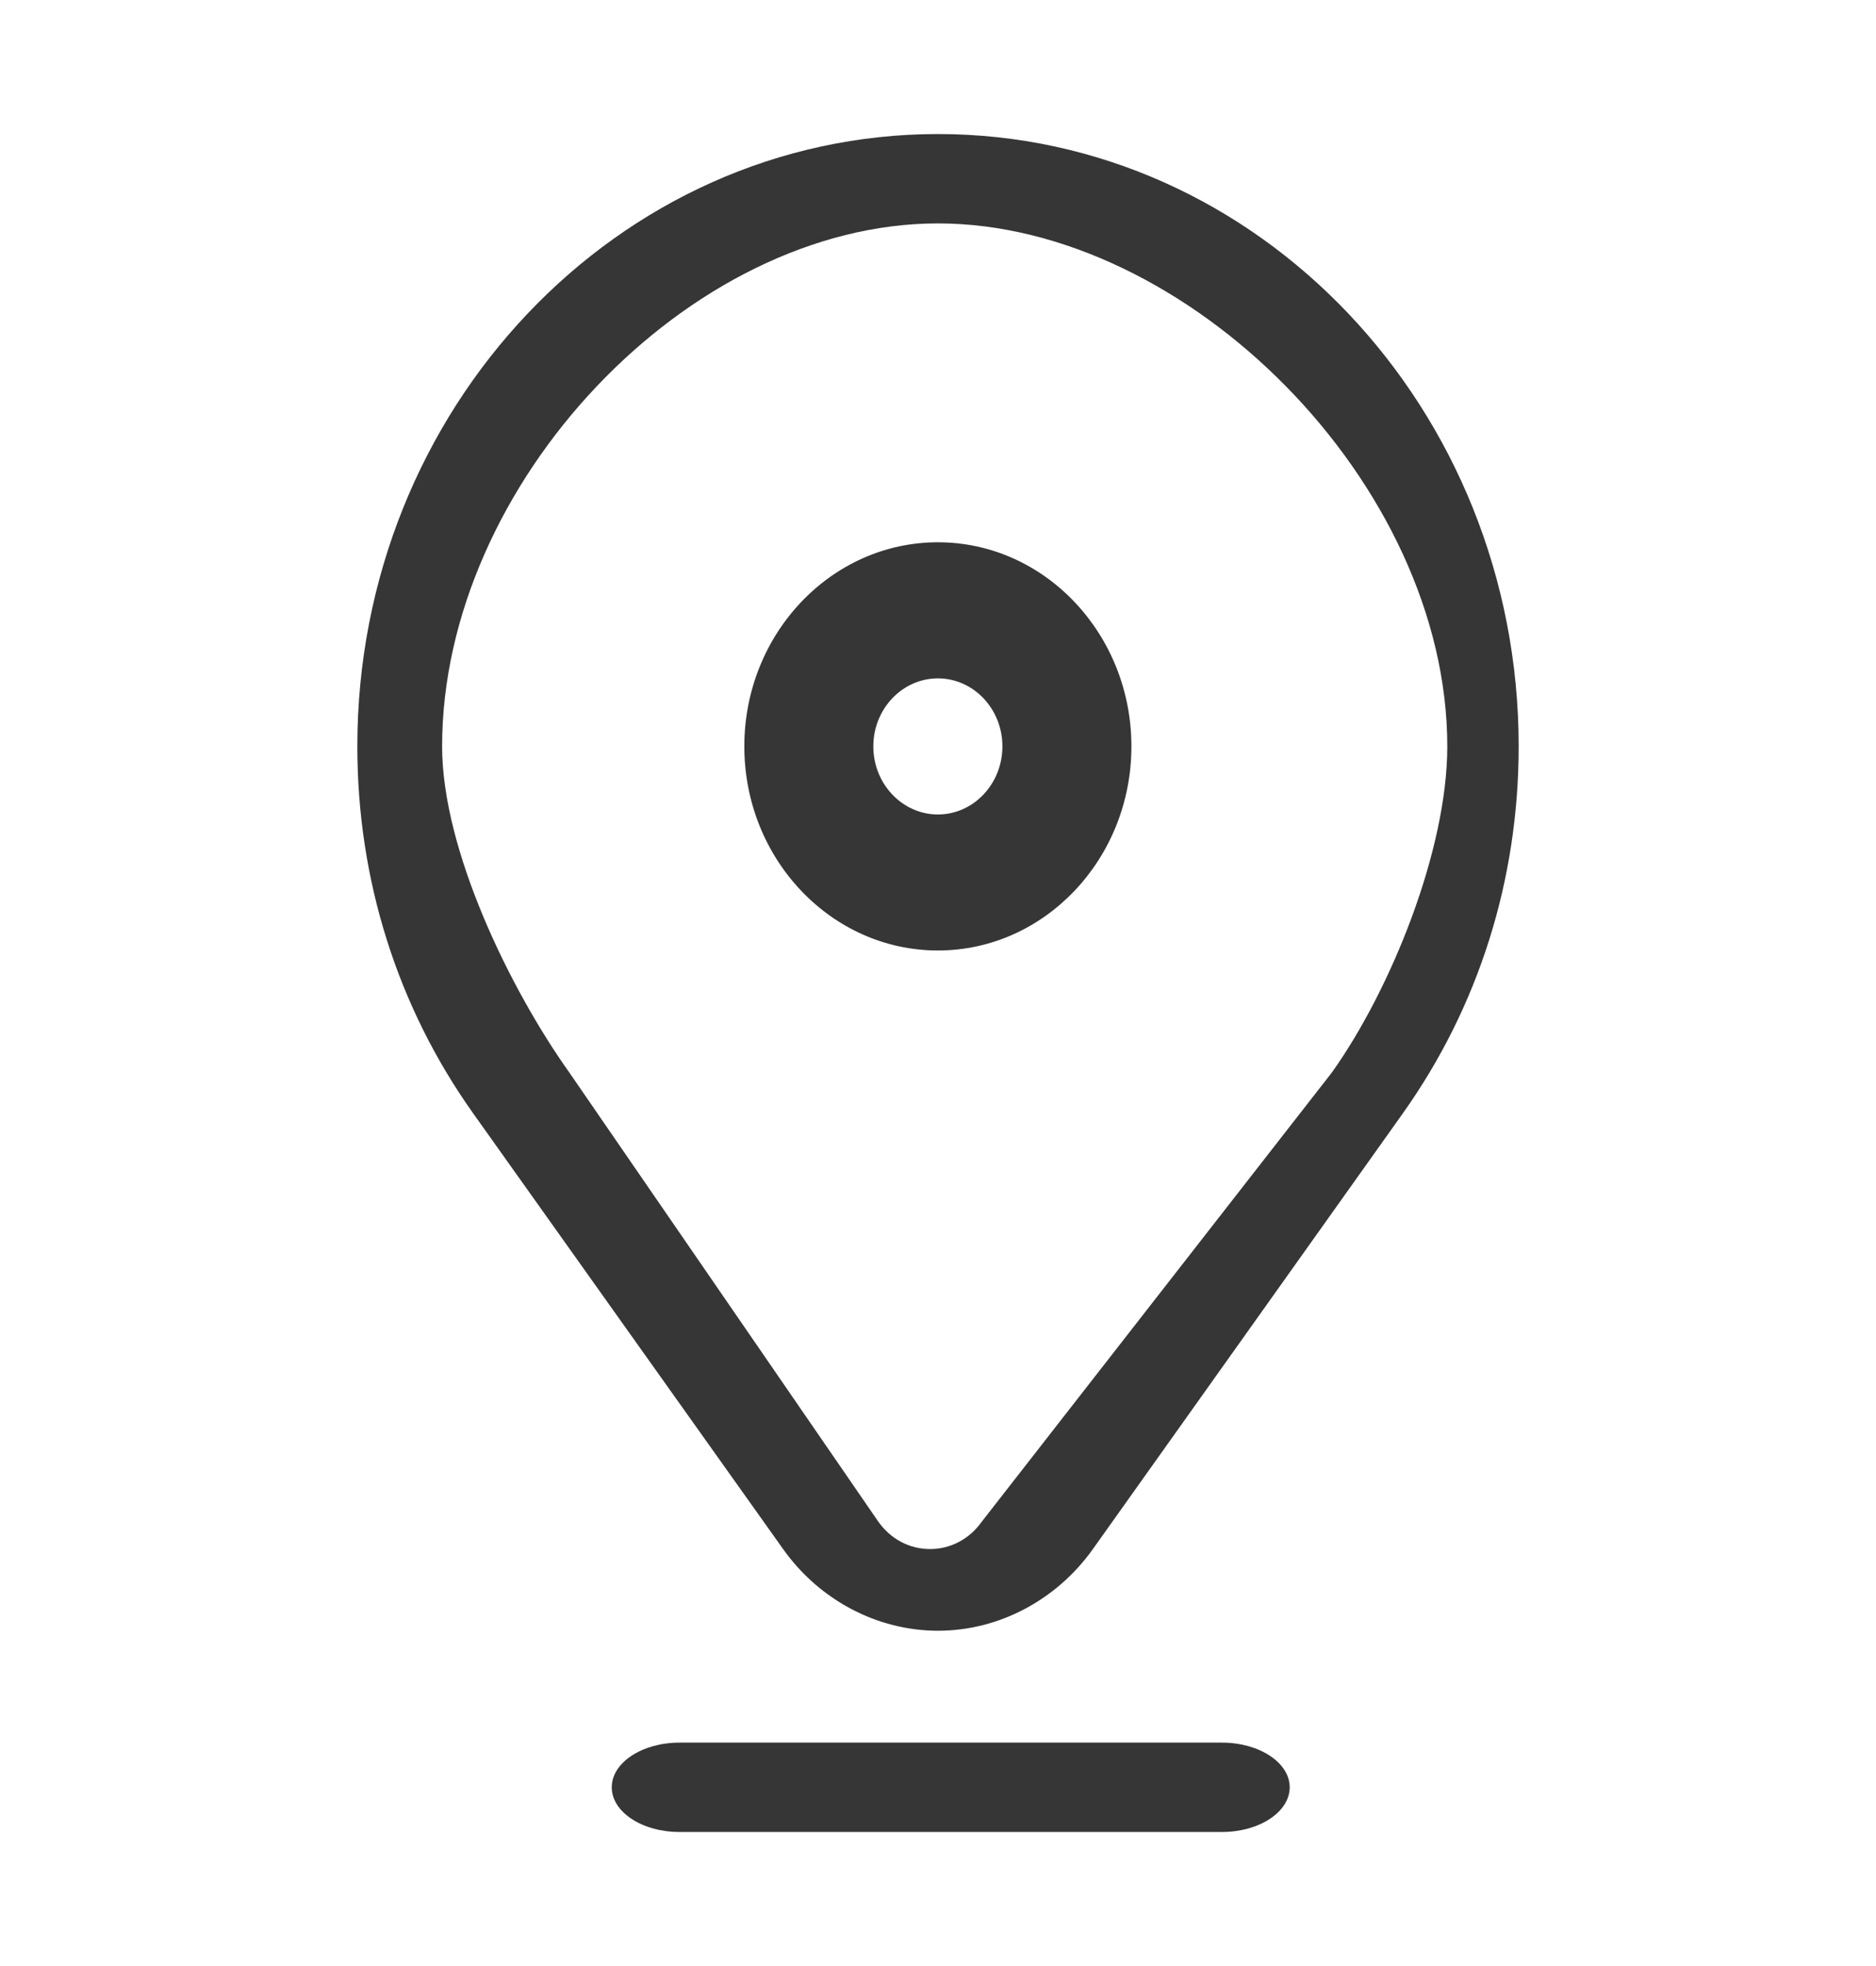 <svg width="21" height="22" viewBox="0 0 21 22" fill="none" xmlns="http://www.w3.org/2000/svg">
<path d="M10.499 10.636C11.693 10.636 12.665 9.612 12.665 8.352C12.665 7.093 11.693 6.068 10.499 6.068C9.304 6.068 8.332 7.093 8.332 8.352C8.332 9.612 9.304 10.636 10.499 10.636ZM10.499 7.591C10.897 7.591 11.221 7.932 11.221 8.352C11.221 8.772 10.897 9.114 10.499 9.114C10.101 9.114 9.776 8.772 9.776 8.352C9.776 7.932 10.101 7.591 10.499 7.591Z" fill="#363636"/>
<path d="M17 8.352C17 4.574 14.084 1.5 10.5 1.5C6.916 1.5 4 4.574 4 8.352C4 9.846 4.449 11.267 5.297 12.459L8.766 17.334C9.173 17.907 9.822 18.248 10.5 18.248C11.178 18.248 11.826 17.907 12.234 17.334L15.703 12.459C16.551 11.267 17 9.846 17 8.352ZM14.91 12L10.989 17.029C10.851 17.223 10.64 17.334 10.411 17.334C10.181 17.334 9.971 17.223 9.833 17.029L6.372 12C5.712 11.073 4.949 9.514 4.949 8.352C4.949 5.413 7.712 2.5 10.5 2.5C13.288 2.5 16.201 5.413 16.201 8.352C16.201 9.514 15.57 11.073 14.91 12Z" fill="#363636"/>
<path d="M14.437 20C14.437 19.724 14.097 19.5 13.678 19.5H7.607C7.187 19.5 6.848 19.724 6.848 20C6.848 20.276 7.187 20.5 7.607 20.5H13.678C14.097 20.5 14.437 20.276 14.437 20Z" fill="#363636"/>
</svg>
